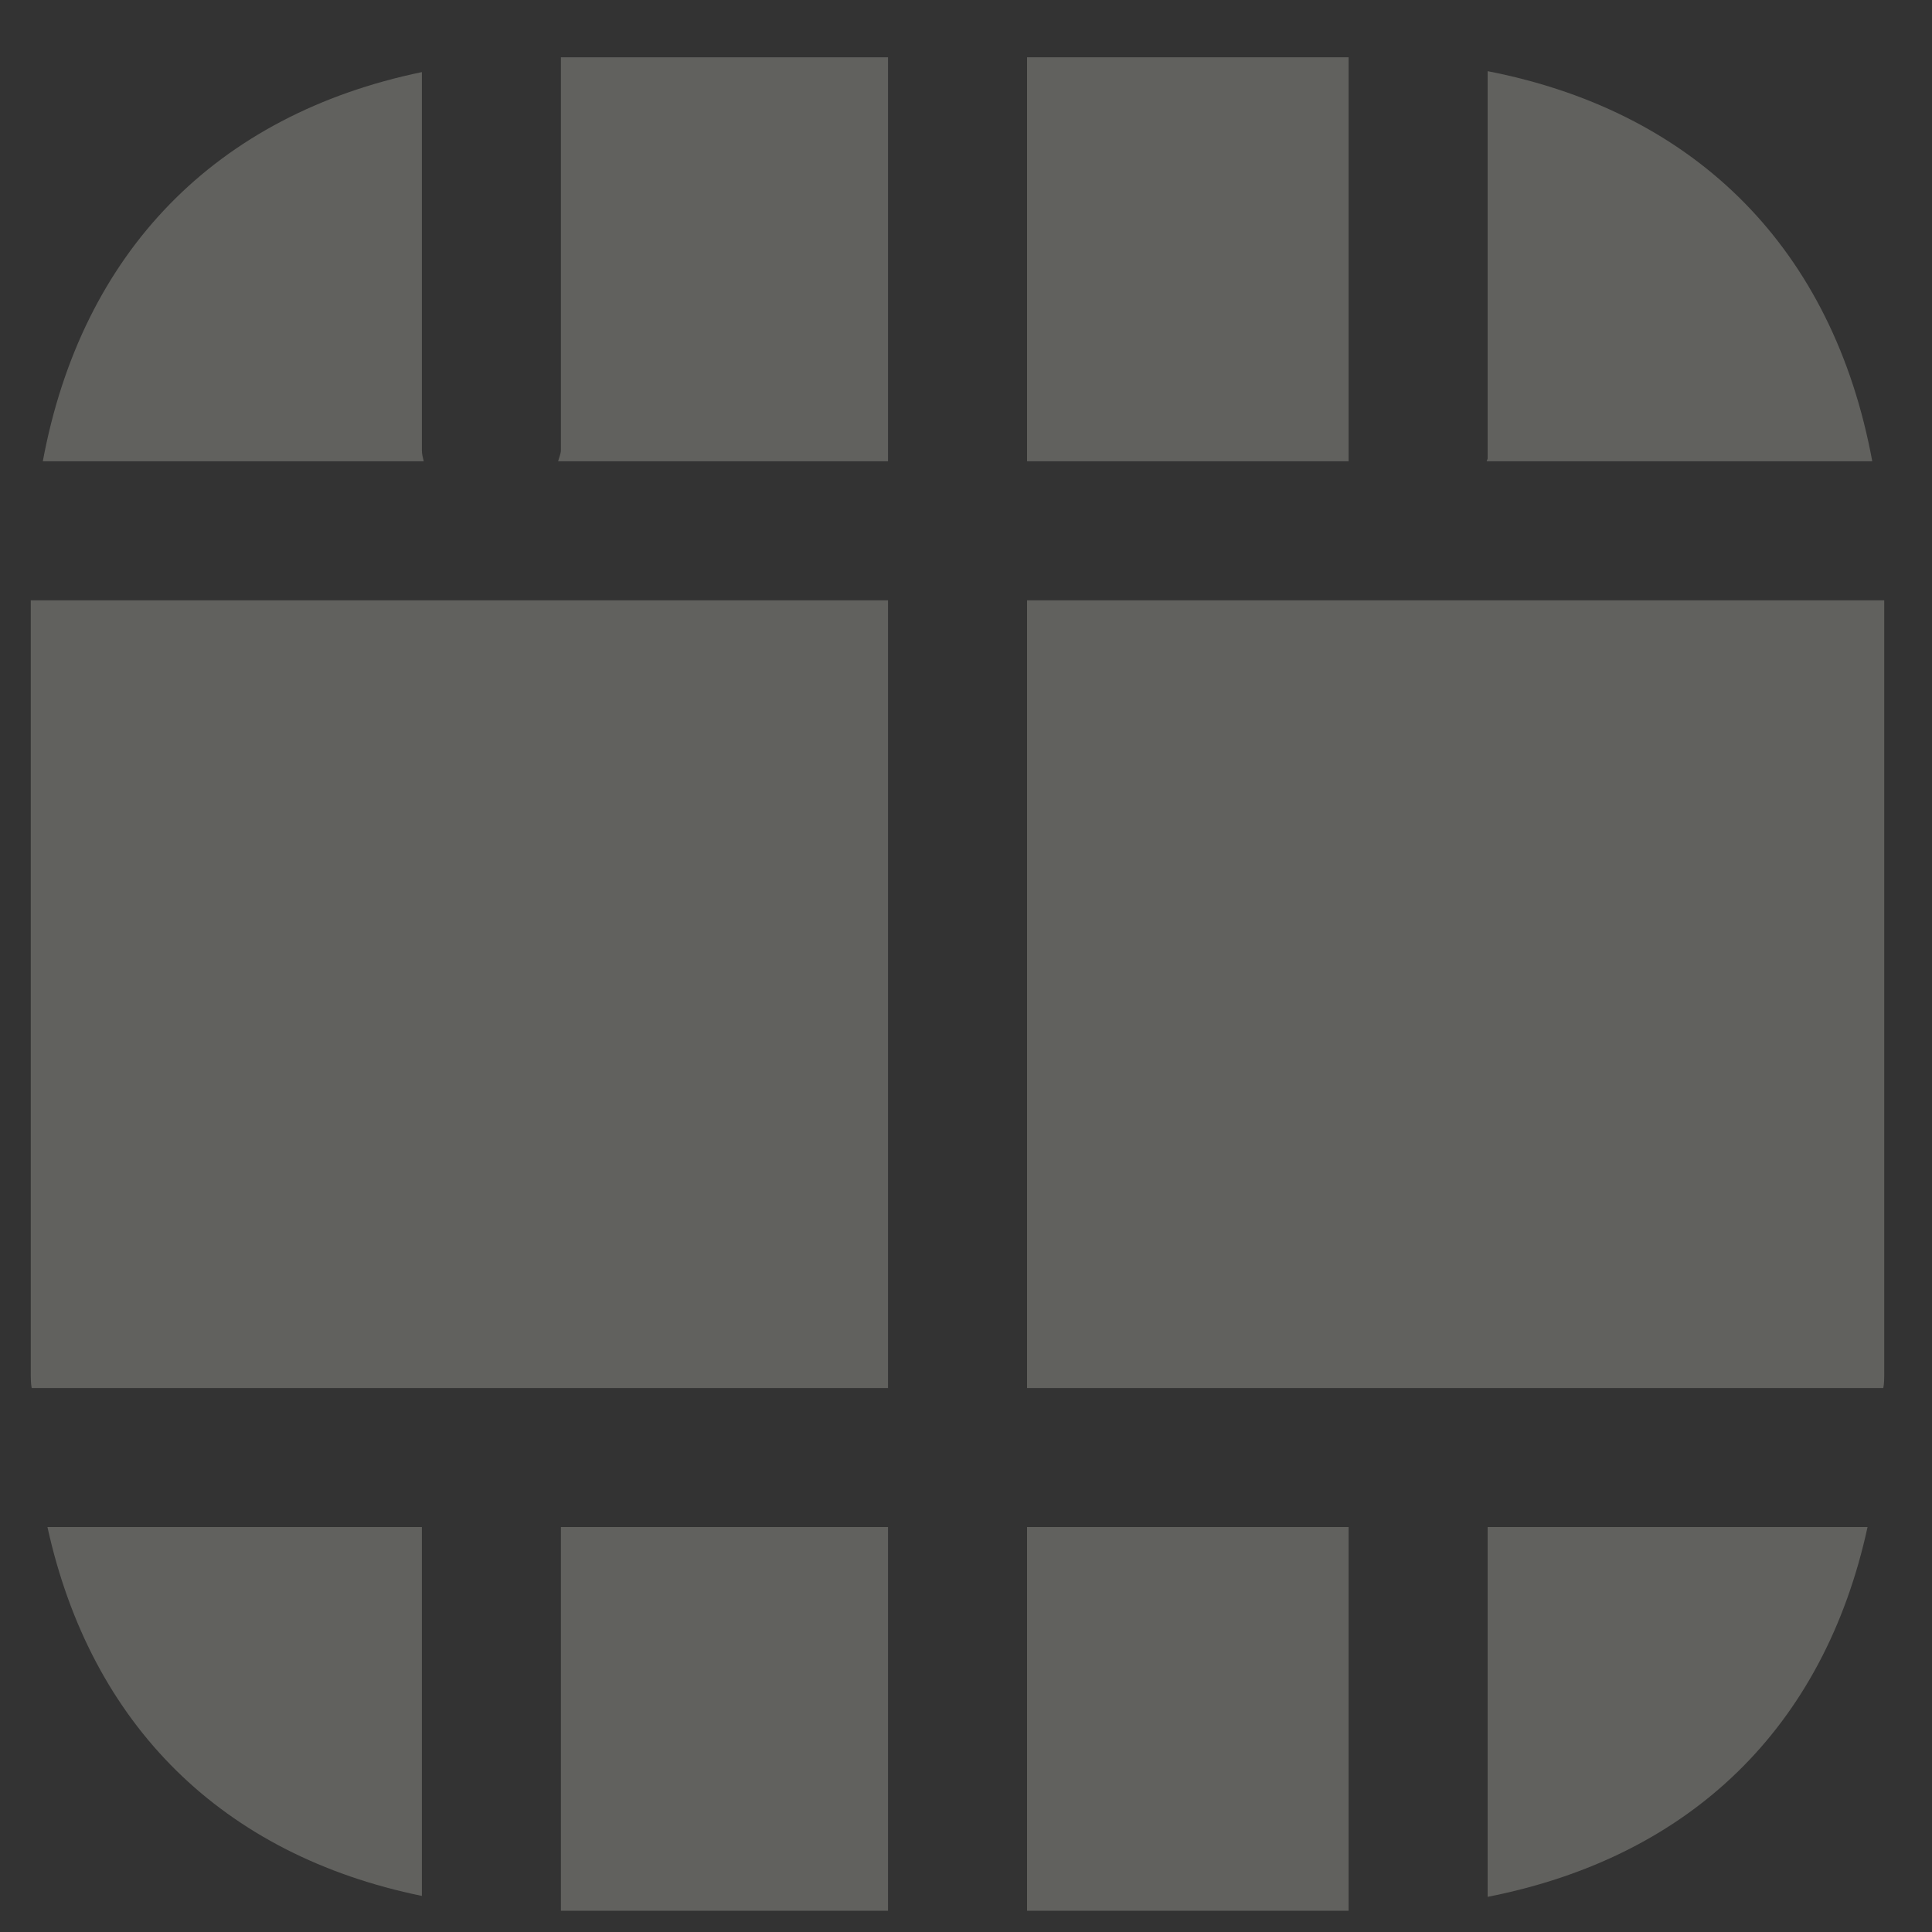 <svg width="25" height="25" viewBox="0 0 25 25" fill="none" xmlns="http://www.w3.org/2000/svg">
<rect x="0" y="0" width="25" height="25" fill="#333333" stroke="none"/>
<path d="M11.491 7.768H0.398V17.758C0.398 17.829 0.398 17.901 0.41 17.961H11.491V7.768Z" fill="#EFEEE0" fill-opacity="0.25"/>
<path d="M7.222 5.969H11.491V0.741H7.258V5.825C7.258 5.873 7.234 5.921 7.222 5.969Z" fill="#EFEEE0" fill-opacity="0.25"/>
<path d="M5.459 5.825V0.933C2.797 1.484 1.058 3.259 0.554 5.969H5.483C5.471 5.921 5.459 5.873 5.459 5.825Z" fill="#EFEEE0" fill-opacity="0.25"/>
<path d="M17.451 0.741H13.29V5.969H17.451V0.741Z" fill="#EFEEE0" fill-opacity="0.25"/>
<path d="M19.238 5.969H24.227C23.723 3.235 21.96 1.448 19.25 0.921V5.933C19.25 5.945 19.238 5.957 19.238 5.969Z" fill="#EFEEE0" fill-opacity="0.25"/>
<path d="M19.25 24.545C21.876 24.029 23.603 22.351 24.166 19.76H19.25V24.545Z" fill="#EFEEE0" fill-opacity="0.25"/>
<path d="M17.451 19.76H13.29V24.725H17.451V19.76Z" fill="#EFEEE0" fill-opacity="0.25"/>
<path d="M13.29 17.961H24.37C24.382 17.901 24.382 17.829 24.382 17.758V7.768H13.29V17.961Z" fill="#EFEEE0" fill-opacity="0.25"/>
<path d="M11.491 19.76H7.258V24.725H11.491V19.76Z" fill="#EFEEE0" fill-opacity="0.25"/>
<path d="M0.614 19.76C1.178 22.326 2.881 24.005 5.459 24.533V19.76H0.614Z" fill="#EFEEE0" fill-opacity="0.25"/>
</svg>
